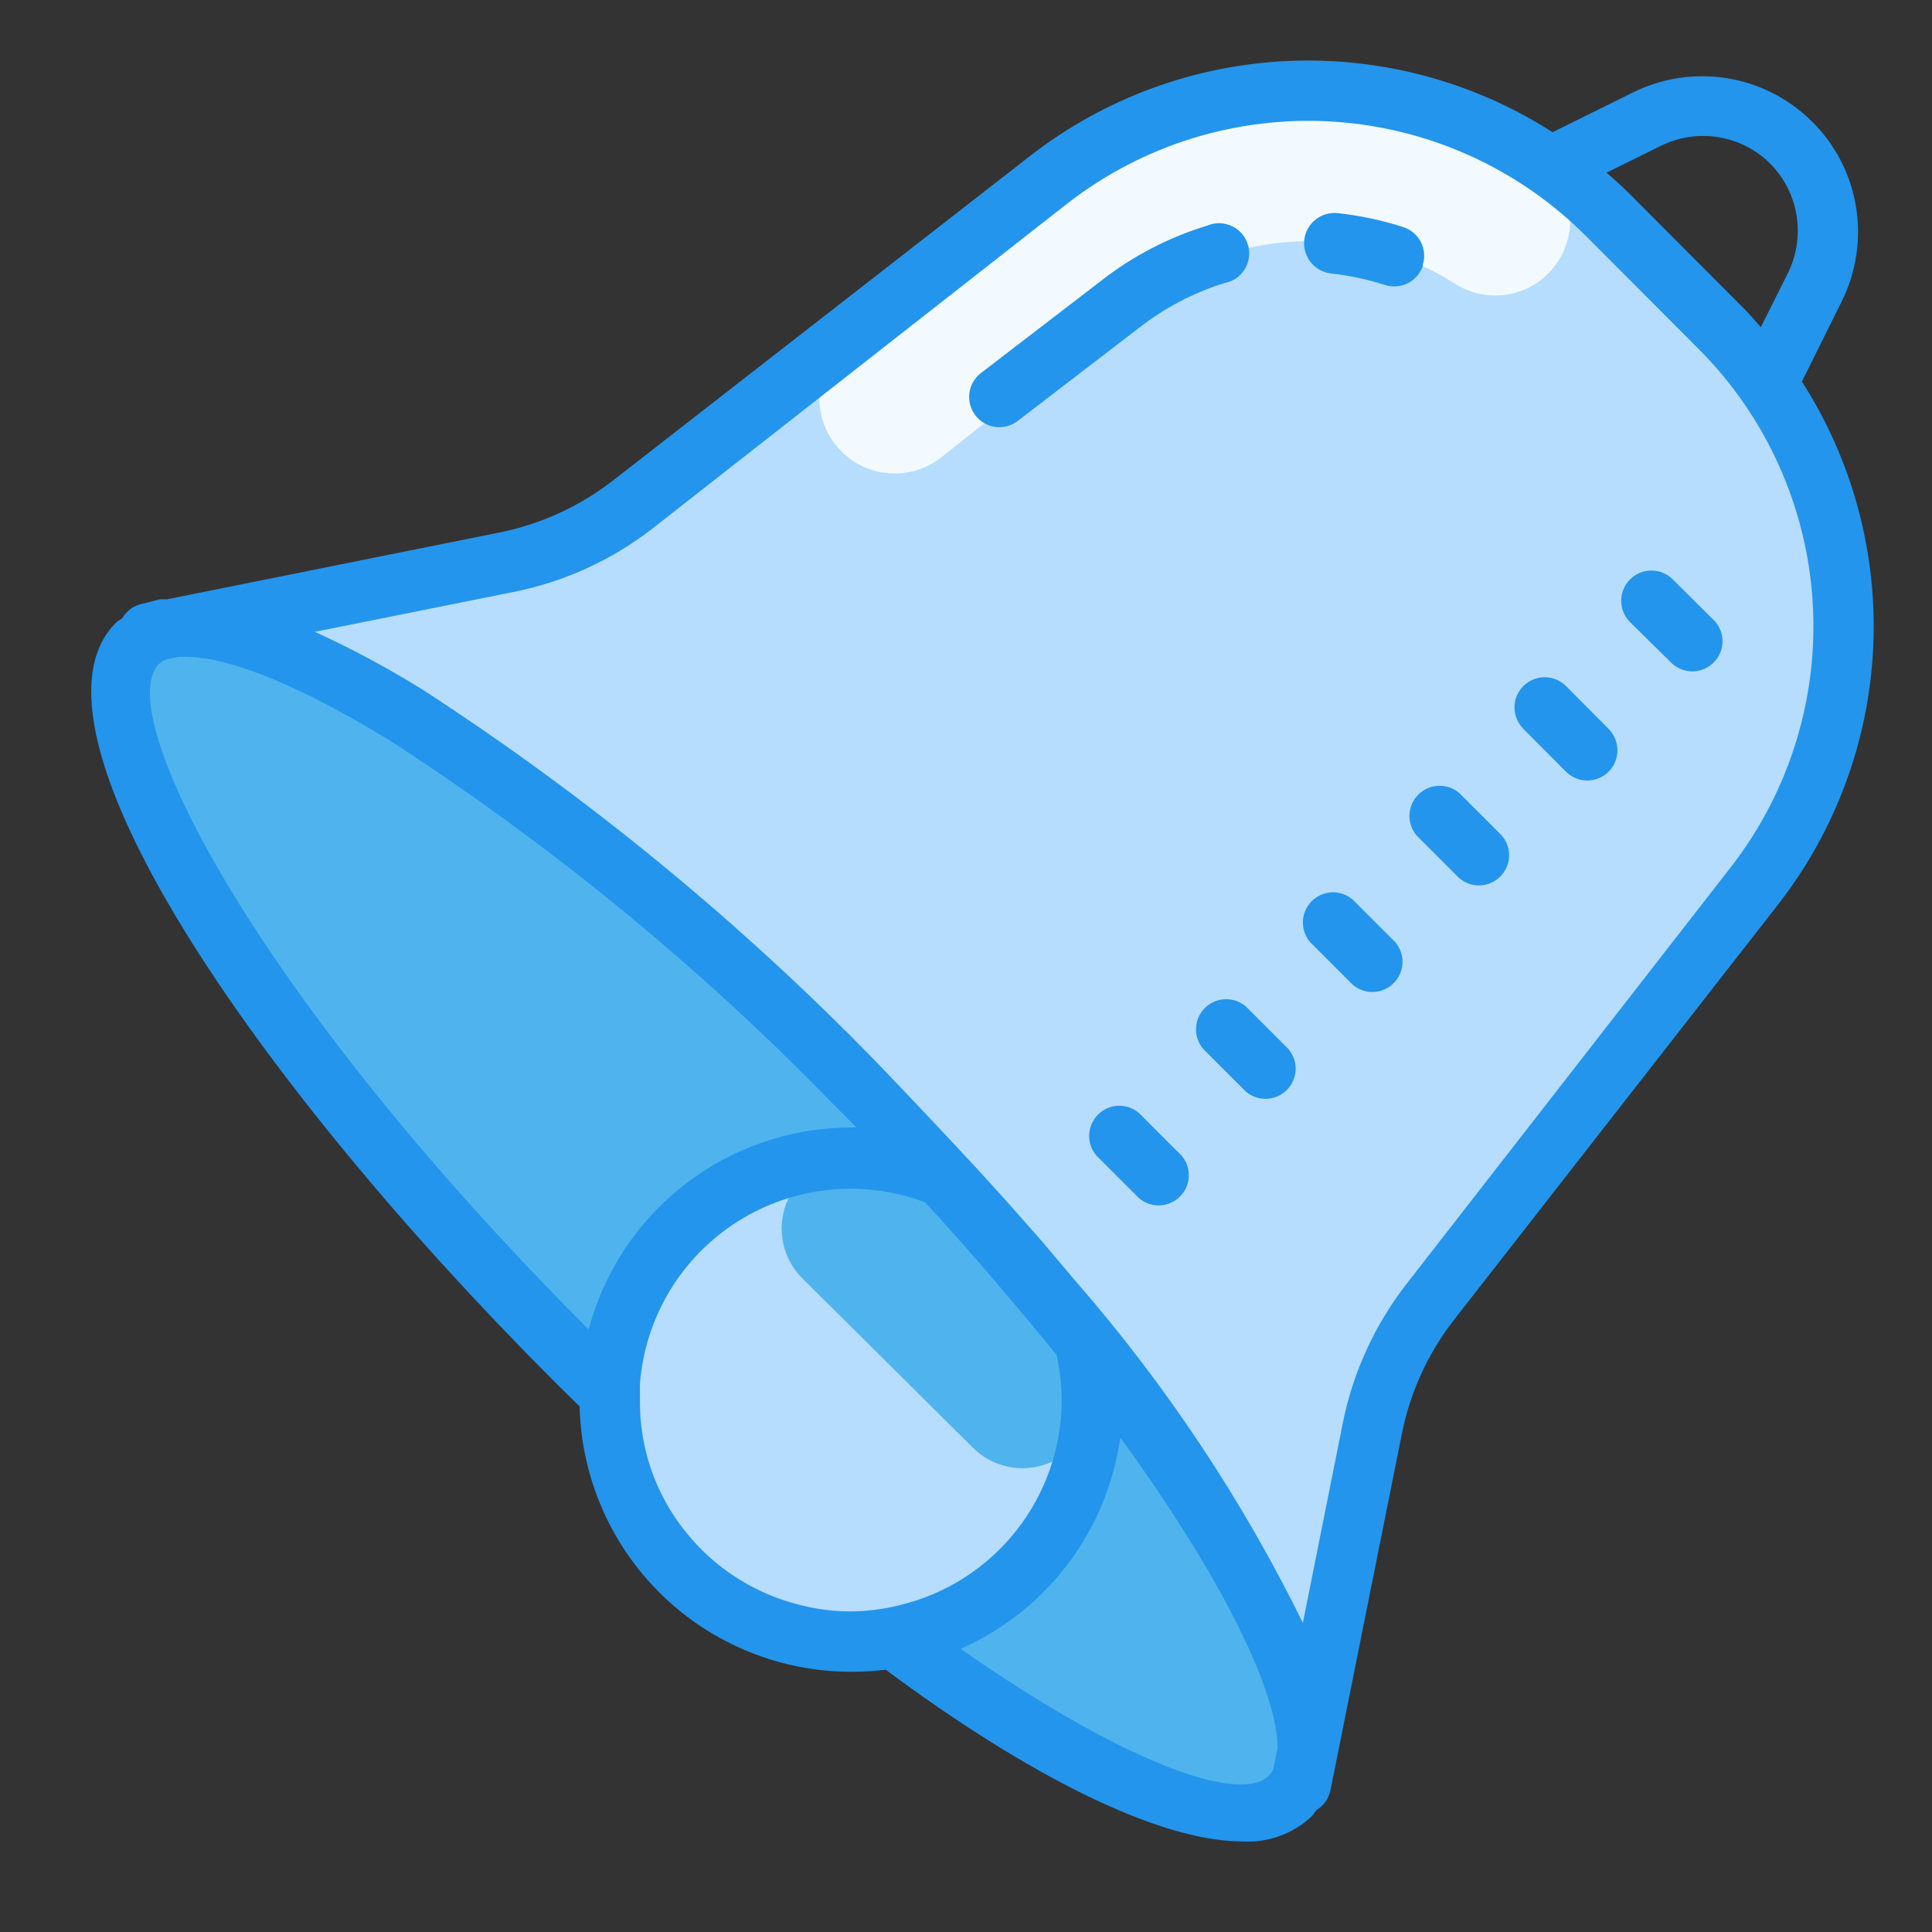 <svg width="30" height="30" viewBox="0 0 30 30" fill="none" xmlns="http://www.w3.org/2000/svg">
<rect x="0" y="0" width="30" height="30" fill="#333333" stroke="none"/>
<g clip-path="url(#clip0_1724_204)">
<path d="M20.198 27.736L21.309 22.191C21.452 21.477 21.758 20.806 22.205 20.231L27.248 13.748C28.231 12.487 28.72 10.911 28.622 9.315C28.524 7.719 27.848 6.213 26.719 5.081L24.956 3.328C23.825 2.198 22.32 1.519 20.725 1.42C19.129 1.321 17.551 1.808 16.289 2.789L9.802 7.833C9.227 8.279 8.556 8.586 7.842 8.728L2.297 9.844" fill="#B6DCFE"/>
<path d="M2.129 10.003C1.846 10.286 1.798 10.798 1.986 11.509C2.174 12.22 2.596 13.117 3.227 14.148C3.858 15.179 4.686 16.324 5.663 17.518C6.641 18.712 7.749 19.932 8.924 21.107C10.099 22.282 11.319 23.39 12.513 24.368C13.707 25.345 14.852 26.173 15.883 26.804C16.914 27.435 17.811 27.857 18.522 28.045C19.233 28.234 19.745 28.185 20.028 27.902C20.311 27.619 20.36 27.107 20.171 26.396C19.983 25.685 19.561 24.788 18.93 23.757C18.299 22.726 17.471 21.581 16.494 20.387C15.516 19.193 14.408 17.973 13.233 16.798C12.058 15.623 10.838 14.515 9.644 13.537C8.45 12.56 7.305 11.732 6.274 11.101C5.243 10.47 4.346 10.048 3.635 9.86C2.924 9.672 2.412 9.72 2.129 10.003Z" fill="#4FB4ED"/>
<path d="M13.219 17.991C12.43 17.985 11.659 18.226 11.014 18.681C10.37 19.135 9.884 19.78 9.624 20.525C9.364 21.27 9.344 22.077 9.567 22.834C9.789 23.591 10.243 24.259 10.864 24.745C11.486 25.231 12.244 25.51 13.032 25.543C13.82 25.577 14.598 25.363 15.259 24.931C15.919 24.5 16.428 23.872 16.713 23.137C16.999 22.402 17.047 21.595 16.852 20.831C16.195 20.006 15.445 19.148 14.653 18.277C14.198 18.088 13.711 17.991 13.219 17.991Z" fill="#B6DCFE"/>
<path d="M16.373 23.766C16.073 24.243 15.669 24.647 15.191 24.946C14.714 25.246 14.174 25.434 13.614 25.497C13.053 25.559 12.486 25.494 11.954 25.307C11.422 25.12 10.939 24.815 10.541 24.415C10.143 24.015 9.841 23.531 9.656 22.998C9.471 22.465 9.409 21.898 9.474 21.338C9.539 20.777 9.729 20.239 10.031 19.763C10.333 19.286 10.738 18.884 11.217 18.586L16.373 23.766Z" fill="#B6DCFE"/>
<path d="M16.969 21.741C16.962 21.955 16.892 22.163 16.768 22.337C16.644 22.512 16.472 22.647 16.272 22.724C16.072 22.802 15.854 22.819 15.644 22.773C15.434 22.727 15.243 22.621 15.094 22.467L12.469 19.861C12.315 19.712 12.209 19.52 12.163 19.311C12.117 19.101 12.134 18.883 12.211 18.683C12.289 18.483 12.424 18.31 12.598 18.186C12.773 18.062 12.981 17.993 13.195 17.986C13.688 17.986 14.175 18.083 14.63 18.272C15.469 19.148 16.191 20.002 16.875 20.831C16.942 21.13 16.974 21.435 16.969 21.741Z" fill="#4FB4ED"/>
<path d="M24.042 4.247C23.855 4.435 23.61 4.553 23.346 4.582C23.083 4.611 22.817 4.549 22.594 4.406C21.859 3.938 20.997 3.708 20.127 3.75C19.256 3.791 18.42 4.1 17.733 4.636L14.616 7.102C14.379 7.289 14.078 7.377 13.777 7.347C13.476 7.318 13.199 7.172 13.003 6.942C12.901 6.822 12.824 6.683 12.777 6.533C12.729 6.382 12.713 6.224 12.729 6.067C12.745 5.91 12.792 5.758 12.868 5.62C12.944 5.482 13.048 5.361 13.172 5.264C14.578 4.148 16.294 2.78 16.294 2.78C17.364 1.951 18.663 1.473 20.015 1.412C21.367 1.351 22.705 1.709 23.845 2.438C23.992 2.532 24.115 2.658 24.207 2.807C24.299 2.955 24.356 3.122 24.375 3.295C24.394 3.469 24.373 3.644 24.316 3.809C24.259 3.973 24.165 4.123 24.042 4.247Z" fill="#F2FAFF"/>
<path d="M27.98 5.925L28.594 4.688C28.824 4.23 28.903 3.71 28.819 3.205C28.735 2.699 28.492 2.233 28.125 1.875C27.765 1.523 27.305 1.291 26.807 1.213C26.31 1.135 25.8 1.214 25.35 1.439L24.108 2.053C22.884 1.268 21.447 0.882 19.995 0.947C18.543 1.013 17.146 1.527 15.998 2.419L9.516 7.463C8.999 7.864 8.395 8.14 7.753 8.269L2.597 9.305H2.489L2.208 9.375C2.143 9.389 2.082 9.416 2.029 9.454C1.976 9.493 1.931 9.543 1.898 9.6C1.866 9.623 1.828 9.642 1.8 9.67C0.169 11.306 3.984 16.828 8.597 21.441L9 21.839C9.026 22.941 9.482 23.989 10.27 24.759C11.058 25.529 12.117 25.96 13.219 25.959C13.397 25.96 13.576 25.949 13.753 25.927C15.938 27.553 17.981 28.594 19.294 28.594C19.489 28.605 19.684 28.577 19.867 28.511C20.051 28.445 20.219 28.342 20.363 28.209C20.391 28.177 20.418 28.142 20.442 28.106C20.497 28.073 20.544 28.03 20.581 27.978C20.618 27.927 20.644 27.868 20.658 27.806L21.769 22.261C21.897 21.619 22.173 21.015 22.575 20.498L27.619 14.034C28.51 12.886 29.023 11.489 29.088 10.037C29.152 8.585 28.765 7.148 27.98 5.925ZM25.781 2.269C26.059 2.129 26.374 2.08 26.682 2.13C26.989 2.179 27.273 2.325 27.492 2.545C27.709 2.766 27.851 3.048 27.898 3.353C27.946 3.658 27.898 3.971 27.759 4.247L27.342 5.081C27.239 4.964 27.141 4.847 27.028 4.739L25.289 2.995C25.181 2.888 25.064 2.784 24.947 2.681L25.781 2.269ZM2.466 10.312C2.505 10.275 2.554 10.248 2.606 10.233L2.78 10.2H2.897C3.417 10.2 4.406 10.491 6.037 11.489C8.532 13.101 10.837 14.987 12.909 17.114L13.298 17.508H13.219C12.288 17.508 11.384 17.815 10.646 18.382C9.909 18.949 9.379 19.744 9.141 20.644C3.966 15.469 1.725 11.077 2.466 10.312ZM13.219 25.022C12.966 25.023 12.714 24.994 12.469 24.933C11.956 24.814 11.479 24.574 11.078 24.232C10.678 23.89 10.365 23.457 10.167 22.969C10.014 22.586 9.936 22.177 9.937 21.764C9.937 21.67 9.937 21.577 9.937 21.483C9.977 20.975 10.135 20.484 10.397 20.048C10.66 19.612 11.02 19.243 11.45 18.97C11.88 18.697 12.367 18.528 12.873 18.476C13.38 18.424 13.891 18.491 14.367 18.67C14.733 19.069 15.089 19.472 15.427 19.866C15.764 20.259 16.092 20.653 16.406 21.038C16.457 21.267 16.484 21.501 16.486 21.736C16.486 22.471 16.238 23.186 15.784 23.764C15.329 24.342 14.693 24.75 13.978 24.923C13.73 24.986 13.475 25.019 13.219 25.022ZM14.916 25.603C15.575 25.313 16.148 24.86 16.582 24.285C17.016 23.711 17.296 23.035 17.395 22.322C19.027 24.562 19.842 26.306 19.837 27.141L19.772 27.469C19.754 27.507 19.73 27.541 19.702 27.572C19.252 28.022 17.442 27.366 14.916 25.603ZM26.878 13.463L21.834 19.945C21.344 20.578 21.007 21.316 20.85 22.102L20.231 25.2C19.291 23.288 18.106 21.506 16.706 19.898L16.163 19.256L15.591 18.609C15.394 18.394 15.197 18.173 14.995 17.958C14.527 17.456 14.058 16.959 13.589 16.472C11.468 14.294 9.109 12.36 6.558 10.706C6.021 10.373 5.464 10.074 4.889 9.811L7.973 9.192C8.759 9.036 9.497 8.699 10.13 8.208L16.575 3.159C17.747 2.248 19.212 1.796 20.694 1.888C22.176 1.981 23.573 2.611 24.623 3.661L26.372 5.414C27.422 6.464 28.054 7.861 28.147 9.343C28.24 10.825 27.789 12.29 26.878 13.463Z" fill="#2395EC"/>
<path d="M19.008 4.397C19.073 4.386 19.135 4.361 19.19 4.324C19.244 4.288 19.291 4.24 19.326 4.184C19.361 4.128 19.384 4.066 19.393 4C19.402 3.935 19.398 3.868 19.379 3.805C19.361 3.742 19.33 3.683 19.287 3.632C19.245 3.582 19.192 3.541 19.133 3.513C19.073 3.484 19.008 3.468 18.942 3.466C18.877 3.464 18.811 3.476 18.75 3.502C18.154 3.683 17.596 3.972 17.105 4.355L15.23 5.794C15.132 5.87 15.068 5.983 15.052 6.106C15.037 6.23 15.071 6.354 15.148 6.452C15.224 6.551 15.336 6.614 15.46 6.63C15.584 6.645 15.708 6.611 15.806 6.534L17.681 5.095C18.078 4.784 18.527 4.547 19.008 4.397ZM22.092 4.116C22.111 4.057 22.118 3.995 22.113 3.933C22.108 3.872 22.091 3.812 22.063 3.757C22.034 3.702 21.995 3.653 21.948 3.614C21.901 3.574 21.846 3.544 21.788 3.525C21.457 3.419 21.116 3.347 20.77 3.309C20.709 3.303 20.646 3.309 20.587 3.326C20.528 3.344 20.473 3.373 20.424 3.412C20.376 3.451 20.336 3.499 20.307 3.553C20.277 3.608 20.259 3.667 20.252 3.729C20.246 3.79 20.252 3.853 20.269 3.912C20.287 3.971 20.316 4.027 20.355 4.075C20.394 4.123 20.442 4.163 20.496 4.192C20.551 4.222 20.61 4.24 20.672 4.247C20.955 4.278 21.235 4.338 21.506 4.425C21.565 4.444 21.627 4.451 21.689 4.446C21.75 4.441 21.81 4.424 21.865 4.395C21.92 4.367 21.968 4.328 22.008 4.281C22.048 4.234 22.078 4.179 22.097 4.12L22.092 4.116ZM17.686 17.283C17.596 17.206 17.481 17.166 17.363 17.17C17.245 17.175 17.133 17.224 17.05 17.307C16.966 17.391 16.917 17.503 16.913 17.621C16.908 17.739 16.948 17.854 17.025 17.944L17.686 18.605C17.776 18.681 17.891 18.722 18.009 18.717C18.127 18.712 18.239 18.664 18.322 18.58C18.406 18.497 18.455 18.385 18.459 18.267C18.464 18.149 18.424 18.033 18.347 17.944L17.686 17.283ZM19.345 15.628C19.256 15.551 19.14 15.511 19.022 15.516C18.904 15.52 18.792 15.569 18.709 15.653C18.625 15.736 18.577 15.848 18.572 15.966C18.567 16.084 18.608 16.199 18.684 16.289L19.345 16.95C19.435 17.027 19.55 17.067 19.668 17.062C19.786 17.058 19.898 17.009 19.982 16.925C20.065 16.842 20.114 16.73 20.119 16.612C20.123 16.494 20.083 16.379 20.006 16.289L19.345 15.628ZM21.005 13.969C20.915 13.892 20.8 13.852 20.682 13.856C20.564 13.861 20.452 13.91 20.368 13.993C20.285 14.077 20.236 14.189 20.231 14.307C20.227 14.425 20.267 14.54 20.344 14.63L21.005 15.291C21.094 15.367 21.21 15.408 21.328 15.403C21.446 15.398 21.558 15.35 21.641 15.266C21.724 15.183 21.773 15.071 21.778 14.953C21.783 14.835 21.742 14.719 21.666 14.63L21.005 13.969ZM22.659 12.314C22.57 12.237 22.454 12.197 22.336 12.202C22.218 12.206 22.107 12.255 22.023 12.339C21.939 12.422 21.891 12.534 21.886 12.652C21.881 12.77 21.922 12.885 21.998 12.975L22.659 13.636C22.749 13.713 22.864 13.753 22.982 13.748C23.1 13.744 23.212 13.695 23.296 13.611C23.379 13.528 23.428 13.416 23.433 13.298C23.437 13.18 23.397 13.065 23.32 12.975L22.659 12.314ZM24.319 10.655C24.231 10.566 24.112 10.517 23.988 10.516C23.863 10.516 23.744 10.565 23.655 10.652C23.567 10.74 23.517 10.859 23.517 10.983C23.517 11.108 23.566 11.227 23.653 11.316L24.314 11.981C24.402 12.069 24.521 12.119 24.645 12.12C24.77 12.12 24.889 12.071 24.977 11.984C25.066 11.896 25.115 11.777 25.116 11.652C25.116 11.528 25.067 11.409 24.98 11.32L24.319 10.655ZM25.973 8.995C25.885 8.908 25.766 8.859 25.641 8.859C25.517 8.86 25.398 8.909 25.31 8.998C25.223 9.086 25.174 9.205 25.174 9.33C25.174 9.454 25.224 9.573 25.312 9.661L25.973 10.312C26.063 10.389 26.178 10.429 26.296 10.425C26.414 10.42 26.526 10.371 26.61 10.288C26.693 10.204 26.742 10.092 26.747 9.975C26.751 9.857 26.711 9.741 26.634 9.652L25.973 8.995Z" fill="#2395EC"/>
</g>
<defs>
<clipPath id="clip0_1724_204">
<rect width="30" height="30" fill="white"/>
</clipPath>
</defs>
</svg>
